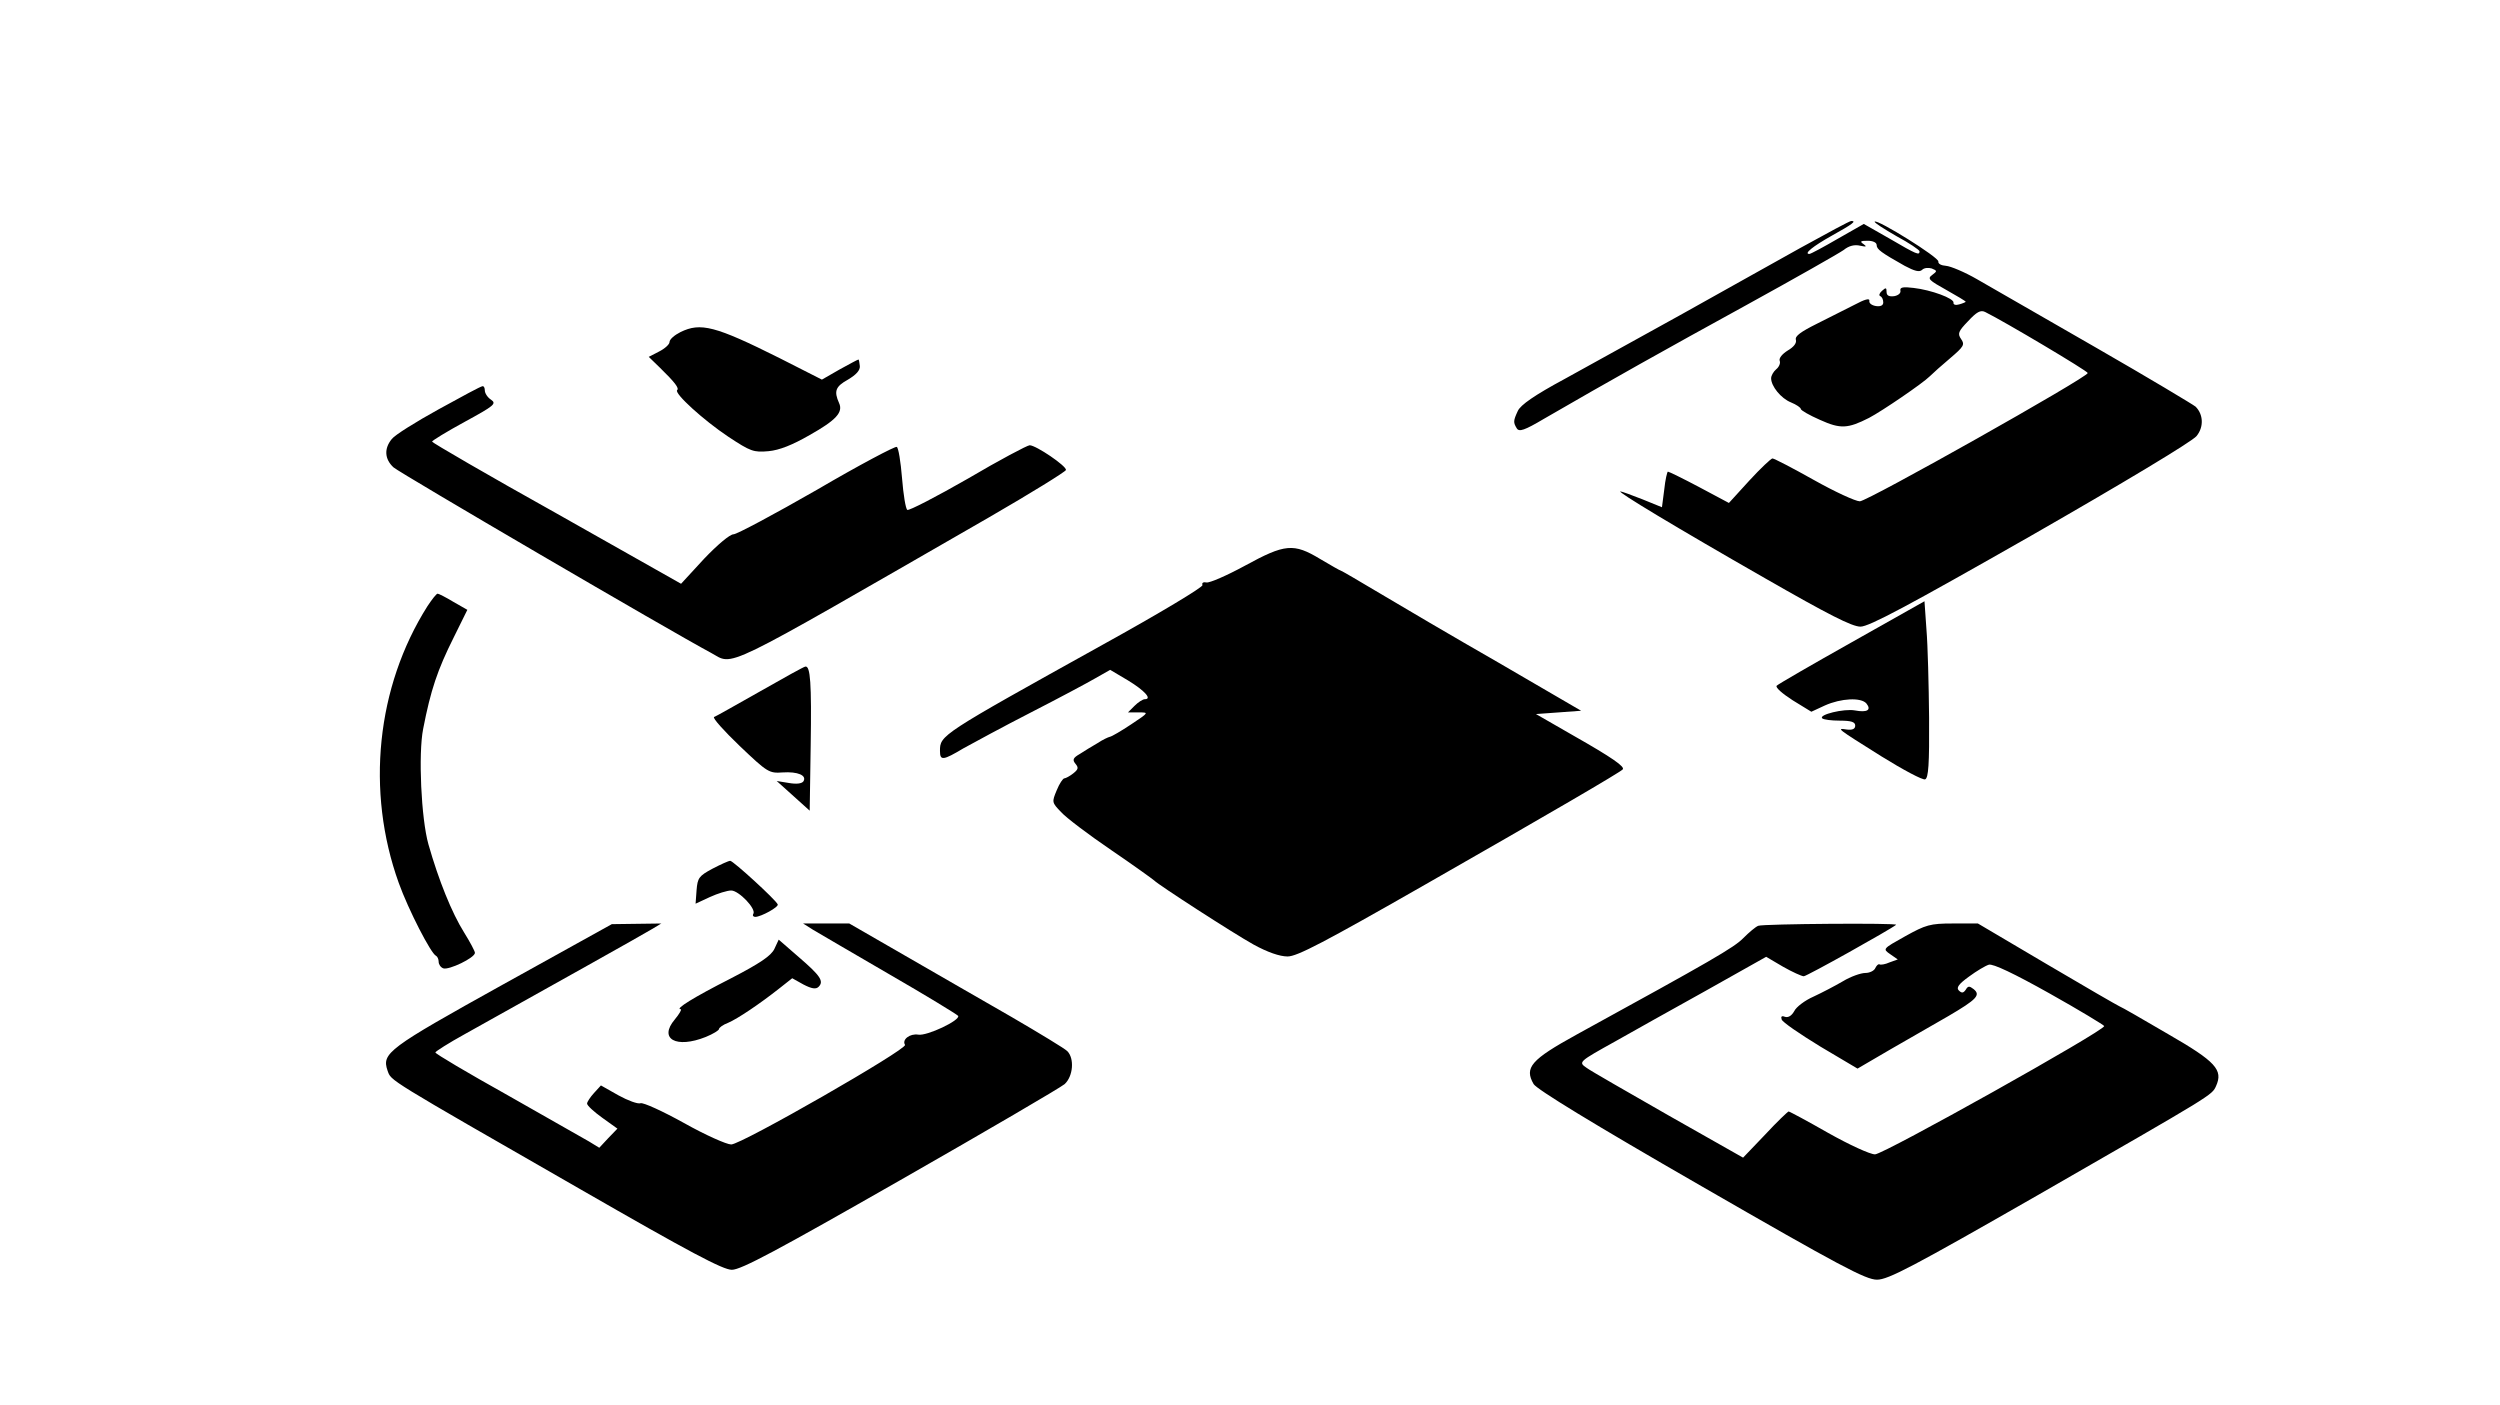 <?xml version="1.0" standalone="no"?>
<!DOCTYPE svg PUBLIC "-//W3C//DTD SVG 20010904//EN"
 "http://www.w3.org/TR/2001/REC-SVG-20010904/DTD/svg10.dtd">
<svg version="1.0" xmlns="http://www.w3.org/2000/svg"
 width="758pt" height="426pt" viewBox="0 0 758 426"
 preserveAspectRatio="xMidYMid meet">
<g transform="translate(0,426) scale(0.1,-0.1)"
fill="#000000" stroke="none">
<path d="M5460 3509 c-80 -45 -244 -136 -365 -204 -121 -67 -279 -154 -351
-194 -91 -49 -134 -79 -142 -97 -14 -30 -14 -35 -3 -53 7 -11 23 -6 82 29 202
117 368 210 614 345 149 82 281 157 295 167 16 13 33 17 50 13 19 -4 21 -3 10
5 -12 8 -9 10 13 10 15 0 27 -5 27 -13 0 -13 14 -23 85 -63 30 -16 45 -20 53
-12 6 6 19 7 29 4 17 -7 17 -8 1 -20 -15 -11 -9 -16 43 -45 32 -18 59 -34 59
-36 0 -1 -9 -5 -20 -8 -10 -3 -18 -1 -17 5 3 13 -68 39 -121 45 -32 4 -42 2
-40 -8 2 -8 -7 -15 -19 -17 -16 -2 -23 2 -23 13 0 13 -2 14 -14 3 -8 -7 -10
-14 -5 -16 5 -2 9 -10 9 -19 0 -9 -8 -13 -22 -11 -13 2 -22 9 -20 16 1 9 -15
4 -45 -12 -27 -13 -78 -40 -115 -58 -48 -24 -66 -37 -63 -48 3 -10 -6 -22 -25
-33 -16 -10 -27 -23 -24 -31 3 -7 -2 -19 -11 -26 -8 -7 -15 -19 -15 -27 0 -24
30 -61 60 -73 17 -7 30 -16 30 -20 0 -4 26 -19 58 -33 62 -28 84 -27 149 6 40
21 163 105 184 126 9 9 37 34 62 55 41 35 45 41 33 58 -11 16 -9 23 21 54 26
28 38 35 52 28 57 -28 311 -179 311 -185 0 -13 -668 -389 -691 -389 -13 0 -76
29 -140 65 -64 36 -120 65 -125 65 -4 0 -36 -30 -70 -67 l-62 -68 -90 48 c-49
26 -92 47 -95 47 -2 0 -8 -24 -11 -54 l-7 -54 -59 24 c-33 13 -63 24 -67 24
-12 0 167 -108 438 -263 192 -110 264 -147 290 -147 26 0 144 63 516 275 276
158 491 287 503 303 22 27 21 65 -3 89 -7 6 -142 87 -302 179 -159 91 -321
185 -360 207 -38 22 -81 40 -95 41 -14 1 -24 6 -23 13 3 12 -185 129 -193 121
-2 -3 28 -22 66 -44 39 -21 70 -42 70 -46 0 -13 -8 -10 -90 38 l-79 45 -79
-45 c-43 -25 -82 -46 -86 -46 -18 0 10 23 69 56 61 34 75 44 58 44 -5 0 -73
-37 -153 -81z"/>
<path d="M2063 3253 c-18 -9 -33 -22 -33 -30 0 -7 -14 -20 -32 -29 l-31 -16
34 -33 c45 -44 59 -62 52 -68 -9 -10 80 -91 155 -141 68 -45 77 -48 122 -44
33 3 73 19 125 49 80 45 102 69 89 97 -16 36 -11 50 27 71 25 15 37 28 36 41
-1 11 -3 20 -4 20 -2 0 -28 -14 -57 -30 l-54 -31 -128 65 c-196 98 -240 109
-301 79z"/>
<path d="M1330 3019 c-69 -38 -133 -78 -142 -90 -24 -29 -22 -61 5 -86 19 -17
842 -498 962 -562 73 -39 12 -68 843 410 128 74 233 139 234 144 2 12 -91 75
-110 75 -7 0 -92 -45 -187 -101 -96 -55 -179 -98 -184 -95 -5 3 -12 46 -16 96
-4 50 -11 93 -16 95 -4 3 -114 -55 -242 -130 -129 -74 -243 -135 -253 -135
-11 0 -49 -32 -89 -74 l-70 -76 -377 213 c-208 116 -378 215 -378 218 0 3 44
30 99 60 90 49 97 55 80 67 -11 7 -19 20 -19 28 0 8 -3 14 -7 13 -5 0 -64 -32
-133 -70z"/>
<path d="M3775 2545 c-55 -30 -108 -53 -117 -51 -9 2 -15 -1 -12 -8 2 -6 -131
-86 -303 -181 -493 -274 -493 -274 -493 -322 0 -30 9 -29 71 8 29 16 121 66
205 109 84 43 172 90 196 104 l44 25 54 -32 c51 -31 74 -57 51 -57 -6 0 -20
-9 -31 -20 l-20 -20 32 0 c32 0 32 0 -22 -36 -30 -20 -59 -37 -65 -38 -5 -1
-22 -9 -37 -19 -16 -9 -40 -24 -54 -33 -21 -12 -23 -18 -13 -30 10 -12 8 -17
-7 -29 -10 -8 -23 -15 -27 -15 -4 0 -15 -16 -23 -36 -15 -36 -15 -37 13 -66
15 -17 84 -69 153 -116 69 -47 127 -89 130 -92 11 -12 238 -159 301 -194 42
-23 79 -36 103 -36 29 0 111 43 419 219 380 217 587 338 597 348 8 8 -32 36
-150 103 l-113 65 69 5 68 5 -249 145 c-138 79 -301 175 -363 212 -62 37 -115
68 -117 68 -2 0 -30 16 -62 35 -81 49 -107 46 -228 -20z"/>
<path d="M1296 2422 c-155 -245 -187 -561 -87 -839 29 -81 98 -215 113 -221 4
-2 8 -10 8 -18 0 -8 6 -17 14 -20 17 -6 96 32 96 47 0 5 -15 33 -33 62 -37 59
-77 158 -108 267 -22 78 -31 274 -16 350 23 118 43 178 93 278 l41 83 -42 24
c-23 14 -45 25 -48 25 -4 0 -17 -17 -31 -38z"/>
<path d="M5615 2313 c-121 -68 -223 -127 -228 -132 -5 -5 17 -24 48 -44 l57
-35 41 19 c49 22 110 25 126 6 16 -20 2 -28 -35 -21 -33 6 -111 -13 -99 -24 4
-4 28 -7 53 -7 35 0 47 -4 47 -15 0 -10 -8 -14 -25 -12 -33 5 -33 5 104 -81
66 -41 126 -73 133 -70 10 4 13 45 12 187 -1 99 -4 220 -8 267 l-6 86 -220
-124z"/>
<path d="M2305 2164 c-71 -40 -134 -76 -140 -78 -5 -3 30 -42 78 -88 84 -80
89 -83 130 -80 46 3 74 -9 63 -27 -5 -7 -21 -9 -44 -5 l-37 6 50 -45 50 -45 3
197 c3 191 -1 242 -16 240 -4 0 -65 -34 -137 -75z"/>
<path d="M2160 1626 c-41 -22 -45 -28 -48 -65 l-3 -41 43 20 c24 11 53 20 65
20 23 0 77 -56 67 -71 -3 -5 0 -9 6 -9 17 0 72 30 68 38 -6 14 -135 132 -144
132 -5 0 -29 -11 -54 -24z"/>
<path d="M1525 1275 c-349 -194 -368 -208 -350 -261 12 -32 -11 -18 585 -360
332 -191 432 -244 459 -244 28 0 138 59 511 272 261 149 485 280 498 291 26
24 30 78 8 100 -8 8 -84 54 -168 103 -84 48 -229 132 -323 186 l-170 98 -70 0
-70 0 30 -19 c17 -10 121 -71 233 -136 111 -64 204 -121 207 -125 8 -13 -95
-62 -121 -57 -25 4 -50 -15 -40 -31 8 -13 -496 -302 -527 -302 -14 0 -79 29
-143 65 -65 36 -124 63 -132 60 -8 -3 -38 8 -67 24 l-53 30 -21 -23 c-11 -12
-21 -27 -21 -32 0 -6 21 -25 46 -43 l46 -33 -28 -29 -27 -29 -31 19 c-17 10
-129 73 -248 141 -120 67 -218 125 -218 129 0 3 41 29 90 56 258 144 539 301
565 317 l30 18 -75 -1 -75 -1 -330 -183z"/>
<path d="M5331 1453 c-8 -3 -28 -20 -45 -37 -28 -29 -96 -68 -506 -293 -138
-76 -159 -100 -130 -150 10 -16 176 -118 508 -309 420 -242 499 -284 533 -284
34 0 108 39 487 256 536 308 528 303 541 331 22 49 0 74 -146 158 -75 44 -141
82 -147 84 -5 2 -104 59 -219 127 l-210 124 -76 0 c-69 0 -82 -4 -145 -39 -68
-38 -68 -38 -45 -54 l23 -16 -25 -9 c-13 -6 -27 -8 -30 -6 -4 2 -9 -3 -13 -11
-3 -8 -17 -15 -30 -15 -14 0 -45 -11 -68 -25 -24 -14 -64 -35 -90 -47 -25 -11
-52 -31 -58 -44 -8 -14 -18 -20 -28 -17 -10 4 -13 1 -10 -8 2 -8 55 -44 117
-82 l113 -67 101 59 c56 32 134 77 174 100 87 51 99 64 77 82 -13 10 -17 10
-24 -2 -7 -10 -12 -11 -21 -2 -8 8 -1 19 31 42 23 17 50 33 60 36 12 4 77 -27
184 -87 91 -51 165 -96 166 -99 1 -14 -669 -389 -695 -389 -15 0 -78 29 -142
65 -63 36 -117 65 -120 65 -2 0 -35 -31 -71 -70 l-67 -70 -226 128 c-124 71
-236 135 -248 144 -26 18 -26 18 89 82 47 27 168 94 270 151 l185 104 51 -30
c28 -16 57 -29 63 -29 9 0 263 142 280 156 7 6 -403 3 -418 -3z"/>
<path d="M2348 1383 c-10 -21 -44 -44 -133 -90 -112 -57 -170 -93 -151 -93 4
0 -4 -14 -18 -31 -50 -59 4 -89 94 -53 22 9 40 20 40 24 0 4 12 13 28 19 28
12 94 56 156 105 l38 30 34 -19 c25 -13 38 -15 46 -7 17 17 5 34 -60 90 l-61
53 -13 -28z"/>
</g>
</svg>
